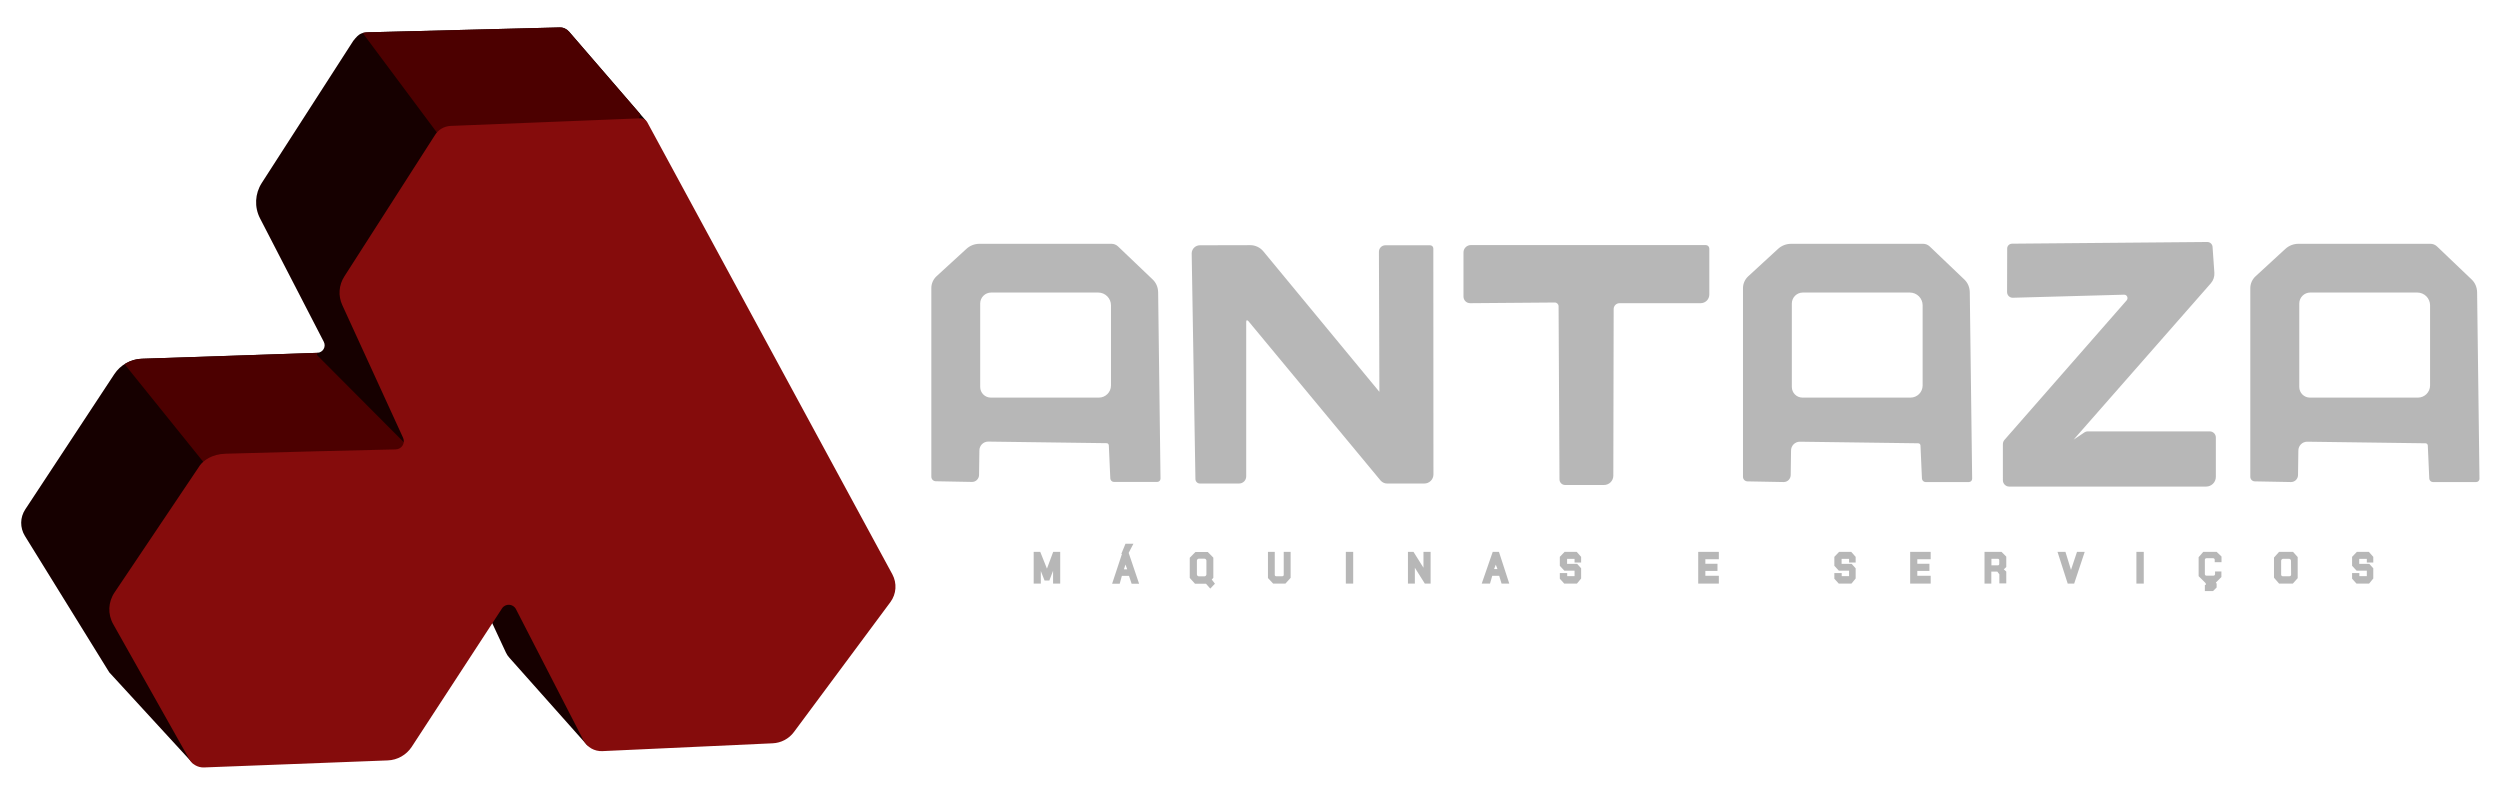<?xml version="1.0" encoding="utf-8"?>
<!-- Generator: Adobe Illustrator 26.0.1, SVG Export Plug-In . SVG Version: 6.00 Build 0)  -->
<svg version="1.1" id="Camada_1" xmlns="http://www.w3.org/2000/svg" xmlns:xlink="http://www.w3.org/1999/xlink" x="0px" y="0px"
	 viewBox="0 0 2205.7 699.7" style="enable-background:new 0 0 2205.7 699.7;" xml:space="preserve">
<style type="text/css">
	.st0{fill:#B7B7B7;}
	.st1{fill:#160000;}
	.st2{fill:#4C0000;}
	.st3{fill:#850C0C;}
</style>
<g id="sub-title">
	<g>
		<polygon class="st0" points="912,486.9 912,514.9 918.3,514.9 918.3,503.8 921.6,512.2 925.8,512.2 929.1,503.6 929.1,514.9 
			935.4,514.9 935.4,486.9 929.2,486.9 923.7,501.7 917.8,486.9 		"/>
		<path class="st0" d="M995.8,487.8l4.2-8.1h-7l-3.7,9h0.6l-8.7,26.3h6.7l1.9-6.9h6.3l2.3,6.9h6.6L995.8,487.8z M991.6,502.3
			l1.4-4.2l1.5,4.2H991.6z"/>
		<path class="st0" d="M1069.1,511.3l1.4-1.5V492l-4.9-5h-10.9l-5,5.1v17.8l4.6,5.1h9.7l3.8,4.3l4.1-4.3L1069.1,511.3z
			 M1064.4,506.7c0,1-0.8,1.8-1.8,1.8h-4.8c-1,0-1.8-0.8-1.8-1.8v-12c0-1,0.8-1.8,1.8-1.8h4.8c1,0,1.8,0.8,1.8,1.8V506.7z"/>
		<path class="st0" d="M1118.7,486.9h6v20.3c0,0.7,0.5,1.2,1.2,1.2h5.5c0.7,0,1.2-0.5,1.2-1.2v-20.3h6.1v22.9l-4.6,5.1h-10.8
			l-4.6-4.9V486.9z"/>
		<rect x="1187.4" y="486.9" class="st0" width="6.5" height="28"/>
		<rect x="1884.9" y="486.9" class="st0" width="6.5" height="28"/>
		<polygon class="st0" points="1242.2,486.9 1242.2,514.9 1248.3,514.9 1248.3,500.9 1257.1,514.9 1262.2,514.9 1262.2,486.9 
			1255.9,486.9 1255.9,500.9 1247.1,486.9 		"/>
		<path class="st0" d="M1322.5,486.9h-5.5l-9.7,28h7.3l2-6.9h6.1l2.1,6.9h6.8L1322.5,486.9z M1318.2,502.1l1.5-3.9l1.5,3.9H1318.2z"
			/>
		<polygon class="st0" points="1395,496.3 1389.2,496.3 1389.2,493.1 1382.6,493.1 1382.6,497.5 1391.5,497.5 1395,501.4 
			1395,510.4 1391.3,514.9 1380.1,514.9 1376.2,510.6 1376.2,505.6 1382.7,505.6 1382.7,508.3 1389.2,508.3 1389.2,503.5 
			1380.2,503.5 1376.2,499.2 1376.2,491.3 1380.4,486.9 1391.1,486.9 1395,491.3 		"/>
		<polygon class="st0" points="1637.2,496.3 1631.4,496.3 1631.4,493.1 1624.8,493.1 1624.8,497.5 1633.7,497.5 1637.2,501.4 
			1637.2,510.4 1633.5,514.9 1622.3,514.9 1618.4,510.6 1618.4,505.6 1624.9,505.6 1624.9,508.3 1631.4,508.3 1631.4,503.5 
			1622.4,503.5 1618.4,499.2 1618.4,491.3 1622.6,486.9 1633.3,486.9 1637.2,491.3 		"/>
		<polygon class="st0" points="2093.9,496.3 2088.2,496.3 2088.2,493.1 2081.5,493.1 2081.5,497.5 2090.4,497.5 2093.9,501.4 
			2093.9,510.4 2090.2,514.9 2079.1,514.9 2075.2,510.6 2075.2,505.6 2081.6,505.6 2081.6,508.3 2088.2,508.3 2088.2,503.5 
			2079.2,503.5 2075.2,499.2 2075.2,491.3 2079.4,486.9 2090,486.9 2093.9,491.3 		"/>
		<polygon class="st0" points="1498.3,486.9 1516.5,486.9 1516.5,493.4 1504.6,493.4 1504.6,497.4 1515.3,497.4 1515.3,503.7 
			1504.6,503.7 1504.6,508 1516.5,508 1516.5,514.9 1498.3,514.9 		"/>
		<polygon class="st0" points="1685.3,486.9 1703.4,486.9 1703.4,493.4 1691.6,493.4 1691.6,497.4 1702.3,497.4 1702.3,503.7 
			1691.6,503.7 1691.6,508 1703.4,508 1703.4,514.9 1685.3,514.9 		"/>
		<polygon class="st0" points="1815.3,486.9 1822.3,486.9 1827.2,502.8 1832.5,486.9 1839.3,486.9 1830,514.9 1824.3,514.9 		"/>
		<path class="st0" d="M2023.1,486.9h-12.3l-4.5,5v17.8l4.5,5.2h12.1l4.3-4.8v-18.6L2023.1,486.9z M2021.4,507
			c0,0.8-0.6,1.4-1.4,1.4h-6c-0.8,0-1.4-0.6-1.4-1.4v-12.2c0-1,0.8-1.8,1.8-1.8h5.1c1,0,1.8,0.8,1.8,1.8L2021.4,507L2021.4,507z"/>
		<path class="st0" d="M1770.1,491.1l-4.2-4.2h-15v28h6v-10.6h5.3l1.8,2.4v8h6.1v-10.4l-2.2-2l2.2-2V491.1L1770.1,491.1z
			 M1763.9,497.6c0,0.6-0.5,1.2-1.2,1.2h-5.7V493h5.7c0.6,0,1.2,0.5,1.2,1.2V497.6z"/>
		<g>
			<path class="st0" d="M1943.9,486.9h11.8l4.3,4.1v5h-6v-2.1c0-0.8-0.6-1.4-1.4-1.4h-5.9c-0.8,0-1.4,0.6-1.4,1.4v12.6
				c0,0.8,0.6,1.4,1.4,1.4h6.2c0.8,0,1.4-0.6,1.4-1.4v-2.3h5.6v4.9l-4.8,4.8v0.7h0.6v3.7l-3.2,3.2h-7.2v-5.4h0.8v-1.5l-6.3-6.3
				v-16.7L1943.9,486.9z"/>
		</g>
	</g>
</g>
<g id="tilte">
	<g>
		<g>
			<g>
				<path class="st0" d="M1021.8,257.7c-0.1-4.3-1.8-8.3-4.9-11.2l-30.5-29.1c-1.6-1.5-3.6-2.3-5.8-2.3H864.2
					c-4.3,0-8.5,1.6-11.7,4.6l-26.2,24c-2.9,2.7-4.6,6.5-4.6,10.4v166.5c0,2.2,1.8,4,4,4l31.9,0.6c3.4,0,6.1-2.7,6.2-6.1l0.3-21.5
					c-0.1-4.4,3.4-8,7.8-8l104.4,1.4c1.1,0,1.9,0.8,2,1.9l1.3,29.2c0.1,1.7,1.5,3.1,3.2,3.1h38.2c1.6,0,2.9-1.3,2.9-2.9
					L1021.8,257.7z M980.2,340.1c0,5.9-4.8,10.7-10.7,10.7h-95.3c-5.2,0-9.4-4.2-9.4-9.4v-73.6c0-5.4,4.4-9.7,9.7-9.7h94.4
					c6.3,0,11.3,5.1,11.3,11.3V340.1L980.2,340.1z"/>
			</g>
		</g>
		<g>
			<g>
				<path class="st0" d="M1737.9,257.7c-0.1-4.3-1.8-8.3-4.9-11.2l-30.5-29.1c-1.6-1.5-3.6-2.3-5.8-2.3h-116.4
					c-4.3,0-8.5,1.6-11.7,4.6l-26.2,24.1c-2.9,2.7-4.6,6.5-4.6,10.4v166.5c0,2.2,1.8,4,4,4l31.9,0.6c3.4,0,6.1-2.7,6.2-6.1l0.3-21.5
					c-0.1-4.4,3.4-8,7.8-8l104.4,1.4c1.1,0,1.9,0.8,2,1.9l1.3,29.2c0.1,1.7,1.5,3.1,3.2,3.1h38.2c1.6,0,2.9-1.3,2.9-2.9
					L1737.9,257.7z M1696.3,340.1c0,5.9-4.8,10.7-10.7,10.7h-95.3c-5.2,0-9.4-4.2-9.4-9.4v-73.6c0-5.4,4.4-9.7,9.7-9.7h94.4
					c6.3,0,11.3,5.1,11.3,11.3V340.1z"/>
			</g>
		</g>
		<g>
			<g>
				<path class="st0" d="M2185.5,257.7c-0.1-4.3-1.8-8.3-4.9-11.2l-30.5-29.1c-1.6-1.5-3.6-2.3-5.8-2.3h-116.4
					c-4.3,0-8.5,1.6-11.7,4.6l-26.2,24.1c-2.9,2.7-4.6,6.5-4.6,10.4v166.5c0,2.2,1.8,4,4,4l31.9,0.6c3.4,0,6.1-2.7,6.2-6.1l0.3-21.5
					c-0.1-4.4,3.4-8,7.8-8l104.4,1.4c1.1,0,1.9,0.8,2,1.9l1.3,29.2c0.1,1.7,1.5,3.1,3.2,3.1h38.2c1.6,0,2.9-1.3,2.9-2.9
					L2185.5,257.7z M2144,340.1c0,5.9-4.8,10.7-10.7,10.7H2038c-5.2,0-9.4-4.2-9.4-9.4v-73.6c0-5.4,4.4-9.7,9.7-9.7h94.4
					c6.3,0,11.3,5.1,11.3,11.3V340.1z"/>
			</g>
		</g>
		<g>
			<path class="st0" d="M1058.5,216.4l44.6-0.1c4.4,0,8.6,2,11.4,5.3L1217,345.7l-0.4-123.6c0-3.2,2.6-5.7,5.7-5.7h39.5
				c1.5,0,2.8,1.3,2.8,2.8l0.1,199.4c0,4.4-3.6,8-8,8h-33c-2.1,0-4.2-1-5.6-2.6l-116.6-140.6c-1-1.2-2-1.1-2,0.5v136.4
				c0,3.5-2.8,6.3-6.3,6.3h-34.6c-2.1,0-3.8-1.7-3.9-3.8l-3.3-199.3C1051.5,219.6,1054.6,216.5,1058.5,216.4z"/>
		</g>
		<g>
			<path class="st0" d="M1297.8,216.2h207.1c1.8,0,3.2,1.4,3.2,3.2v40.4c0,4.3-3.4,7.7-7.7,7.7h-71.5c-2.9,0-5.2,2.3-5.2,5.2
				l-0.3,147c0,4.6-3.8,8.3-8.4,8.2h-34.1c-2.8,0-5-2.2-5-5l-0.8-152.7c0-1.8-1.5-3.3-3.3-3.3l-74.7,0.6c-3.3,0-5.9-2.6-5.9-5.9
				v-38.7C1291.1,219.2,1294.1,216.2,1297.8,216.2z"/>
		</g>
		<g>
			<path class="st0" d="M1775.2,215l172.2-1.5c2.5,0,4.6,1.9,4.7,4.4l1.6,22.9c0.2,3.3-0.9,6.5-3,9l-121.2,138.1l9.7-6.5
				c0.8-0.5,1.7-0.8,2.6-0.8h107.8c3,0,5.4,2.4,5.4,5.4v34.7c0,4.8-3.9,8.6-8.6,8.6h-173.7c-3.1,0-5.6-2.5-5.6-5.6V392
				c0-1.5,0.5-2.9,1.5-4l107.7-123c1.7-2,0.3-5.1-2.3-5l-98.1,2.7c-2.8,0.1-5.1-2.2-5.1-5l0.1-38.3
				C1770.8,217,1772.8,215,1775.2,215z"/>
		</g>
	</g>
</g>
<g id="logo">
	<path class="st1" d="M569.5,106l-67.4-78.1c-2.1-2.4-5.1-3.8-8.3-3.7l-165,4.2c-9.9,0-11.6,0.7-17.1,7.6l-80.8,125.5
		c-6,9.4-6.6,21.2-1.5,31.1l56.3,109c2.2,4.4-0.8,9.5-5.8,9.7l-154.6,5.2c-9.9,0.3-19.1,5.4-24.5,13.7L22.3,449.4
		c-4.7,7.1-4.8,16.2-0.3,23.5l74.4,120.3l74.3,80.9l10.7-211.8l295.4-71.5L575,208.8L569.5,106z"/>
	<path class="st2" d="M560.5,117.7c0,0,2-7.8,4.4-17L502,27.9c-2.1-2.4-5.1-3.8-8.3-3.7l-165,4.2c-4,0-6.6,0.1-8.7,0.7l66.1,88.7
		H560.5z"/>
	<path class="st2" d="M366.9,402.4l-10-11.6l-76.9-77.2c-0.6-0.6-0.4-1.7,0.4-2.1l0.6-0.3c-0.4,0.1-0.7,0.1-1.1,0.1l-154.6,5.2
		c-5.6,0.2-10.9,1.9-15.4,4.8l73.4,91.1L366.9,402.4z"/>
	<path class="st1" d="M432.7,546.4l13.6,29.2c0.8,1.8,1.9,3.4,3.2,4.8l69.3,77.9L460,512l-32.4,26.7L432.7,546.4z"/>
	<path class="st3" d="M397.5,111.1l167.4-6.7c2.6-0.1,5,1.3,6.2,3.5l216.2,398.8c4.2,7.8,3.6,17.3-1.7,24.5l-85.1,114.6
		c-4.4,6-11.4,9.7-18.9,10l-150.2,6.9c-6.9,0.3-13.4-3.4-16.6-9.5l-59.6-115.8c-2.5-4.8-9.3-5.2-12.3-0.6L363.2,659
		c-4.7,7.1-12.6,11.6-21.2,11.9l-162,6.2c-5.3,0.2-10.3-2.6-12.9-7.1L99.9,550.7c-5-8.8-4.5-19.6,1.1-27.9
		c21.6-32.2,74.2-110.5,75.3-112.1c3.1-4.3,10.6-10.1,22.9-10.4c42.7-1.2,119.9-3.2,149.9-3.8c5.3-0.1,8.7-5.5,6.5-10.3l-53.6-117
		c-3.8-8.2-3.1-17.7,1.8-25.3l80-124.8C386.8,114.3,391.9,111.4,397.5,111.1z"/>
</g>
</svg>
